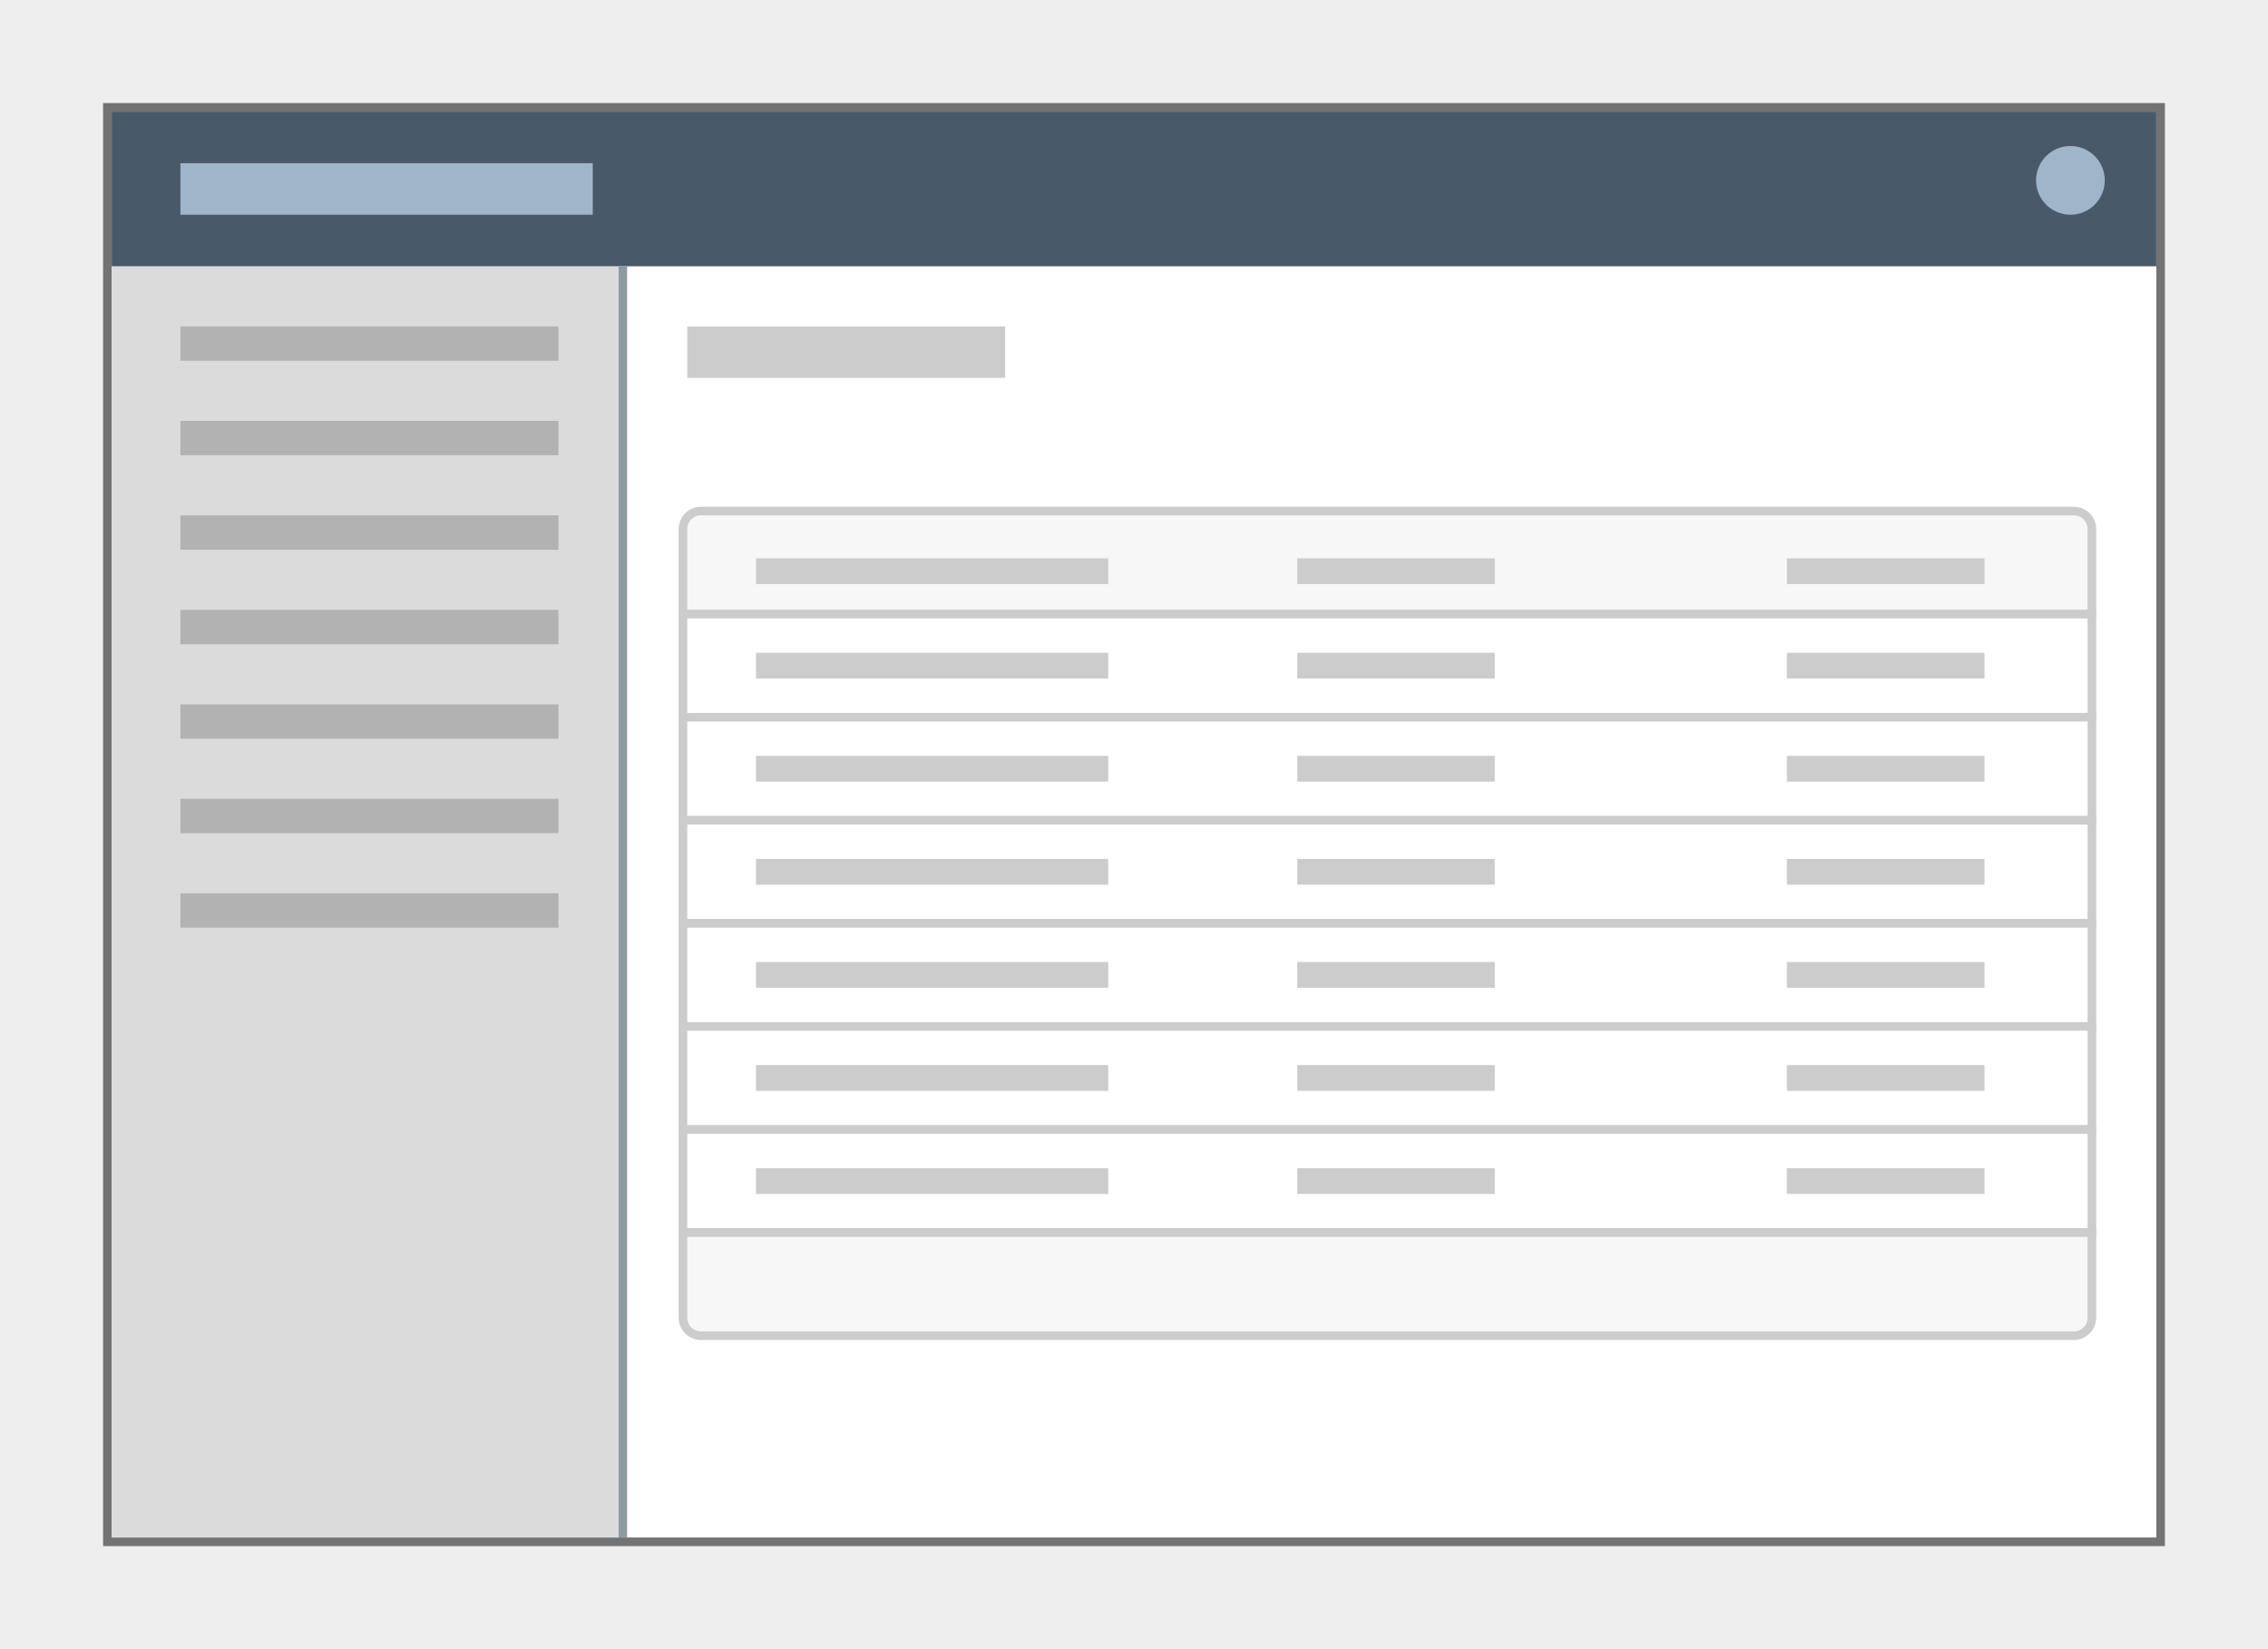 <!--
  ~ Copyright (c) 2016-2018 VMWare, Inc. All Rights Reserved.
  ~ This software is released under MIT License.
  ~ The full license information can be found in LICENSE in the root directory of this project.
  -->

<svg xmlns="http://www.w3.org/2000/svg" xmlns:xlink="http://www.w3.org/1999/xlink" viewBox="0 0 264 192"><defs><clipPath id="173433bf-ad8c-415e-9dab-6d7973d4e3cb"><path d="M-231.36,116.5h-12.36a8.34,8.34,0,0,0-8.31,8.31v24.92a8.34,8.34,0,0,0,8.31,8.31h4.15V170.5L-227.11,158h20.77a8.34,8.34,0,0,0,8.31-8.31v-7.56a4.58,4.58,0,0,1-.83.08" fill="none" clip-rule="evenodd"/></clipPath></defs><title>Row1 Box R</title><g id="e315e14e-3c23-4d66-8b44-fcda997ecd51" data-name="Layer 1"><rect width="264" height="192" fill="#eee"/></g><g id="6c610d40-389e-4c93-a200-25280e0ebfd5" data-name="Layer 2"><rect x="12.5" y="12.5" width="239" height="167" fill="#fff"/><path d="M251,13V179H13V13H251m1-1H12V180H252V12Z" fill="#737373"/><rect x="13" y="31" width="59" height="148" fill="#dbdbdb"/><rect x="13" y="13" width="238" height="18" fill="#485969"/><rect x="21" y="19" width="48" height="6" fill="#a0b5c9"/><circle cx="241" cy="21" r="4" fill="#a0b5c9"/><rect x="21" y="38" width="44" height="4" fill="#b2b2b2"/><rect x="80" y="38" width="37" height="6" fill="#ccc"/><rect x="21" y="49" width="44" height="4" fill="#b2b2b2"/><rect x="21" y="60" width="44" height="4" fill="#b2b2b2"/><rect x="21" y="71" width="44" height="4" fill="#b2b2b2"/><rect x="21" y="82" width="44" height="4" fill="#b2b2b2"/><rect x="21" y="93" width="44" height="4" fill="#b2b2b2"/><rect x="21" y="104" width="44" height="4" fill="#b2b2b2"/><rect x="72" y="31" width="1" height="148" fill="#8f9ba3"/><path d="M81.59,59.5H241.41a2.09,2.09,0,0,1,2.09,2.09V71.5a0,0,0,0,1,0,0H79.5a0,0,0,0,1,0,0V61.59a2.09,2.09,0,0,1,2.09-2.09Z" fill="#f7f7f7" stroke="#ccc" stroke-miterlimit="10"/><rect x="88" y="65" width="41" height="3" fill="#ccc"/><rect x="151" y="65" width="23" height="3" fill="#ccc"/><rect x="208" y="65" width="23" height="3" fill="#ccc"/><rect x="79.5" y="71.5" width="164" height="12" fill="#fff" stroke="#ccc" stroke-miterlimit="10"/><rect x="88" y="76" width="41" height="3" fill="#ccc"/><rect x="151" y="76" width="23" height="3" fill="#ccc"/><rect x="208" y="76" width="23" height="3" fill="#ccc"/><rect x="79.5" y="83.5" width="164" height="12" fill="#fff" stroke="#ccc" stroke-miterlimit="10"/><rect x="88" y="88" width="41" height="3" fill="#ccc"/><rect x="151" y="88" width="23" height="3" fill="#ccc"/><rect x="208" y="88" width="23" height="3" fill="#ccc"/><rect x="79.5" y="95.5" width="164" height="12" fill="#fff" stroke="#ccc" stroke-miterlimit="10"/><rect x="88" y="100" width="41" height="3" fill="#ccc"/><rect x="151" y="100" width="23" height="3" fill="#ccc"/><rect x="208" y="100" width="23" height="3" fill="#ccc"/><rect x="79.5" y="107.5" width="164" height="12" fill="#fff" stroke="#ccc" stroke-miterlimit="10"/><rect x="88" y="112" width="41" height="3" fill="#ccc"/><rect x="151" y="112" width="23" height="3" fill="#ccc"/><rect x="208" y="112" width="23" height="3" fill="#ccc"/><rect x="79.5" y="119.5" width="164" height="12" fill="#fff" stroke="#ccc" stroke-miterlimit="10"/><rect x="88" y="124" width="41" height="3" fill="#ccc"/><rect x="151" y="124" width="23" height="3" fill="#ccc"/><rect x="208" y="124" width="23" height="3" fill="#ccc"/><rect x="79.5" y="131.5" width="164" height="12" fill="#fff" stroke="#ccc" stroke-miterlimit="10"/><rect x="88" y="136" width="41" height="3" fill="#ccc"/><rect x="151" y="136" width="23" height="3" fill="#ccc"/><rect x="208" y="136" width="23" height="3" fill="#ccc"/><path d="M79.5,143.5h164a0,0,0,0,1,0,0v9.91a2.09,2.09,0,0,1-2.09,2.09H81.59a2.09,2.09,0,0,1-2.09-2.09V143.5A0,0,0,0,1,79.5,143.5Z" fill="#f7f7f7" stroke="#ccc" stroke-miterlimit="10"/></g></svg>